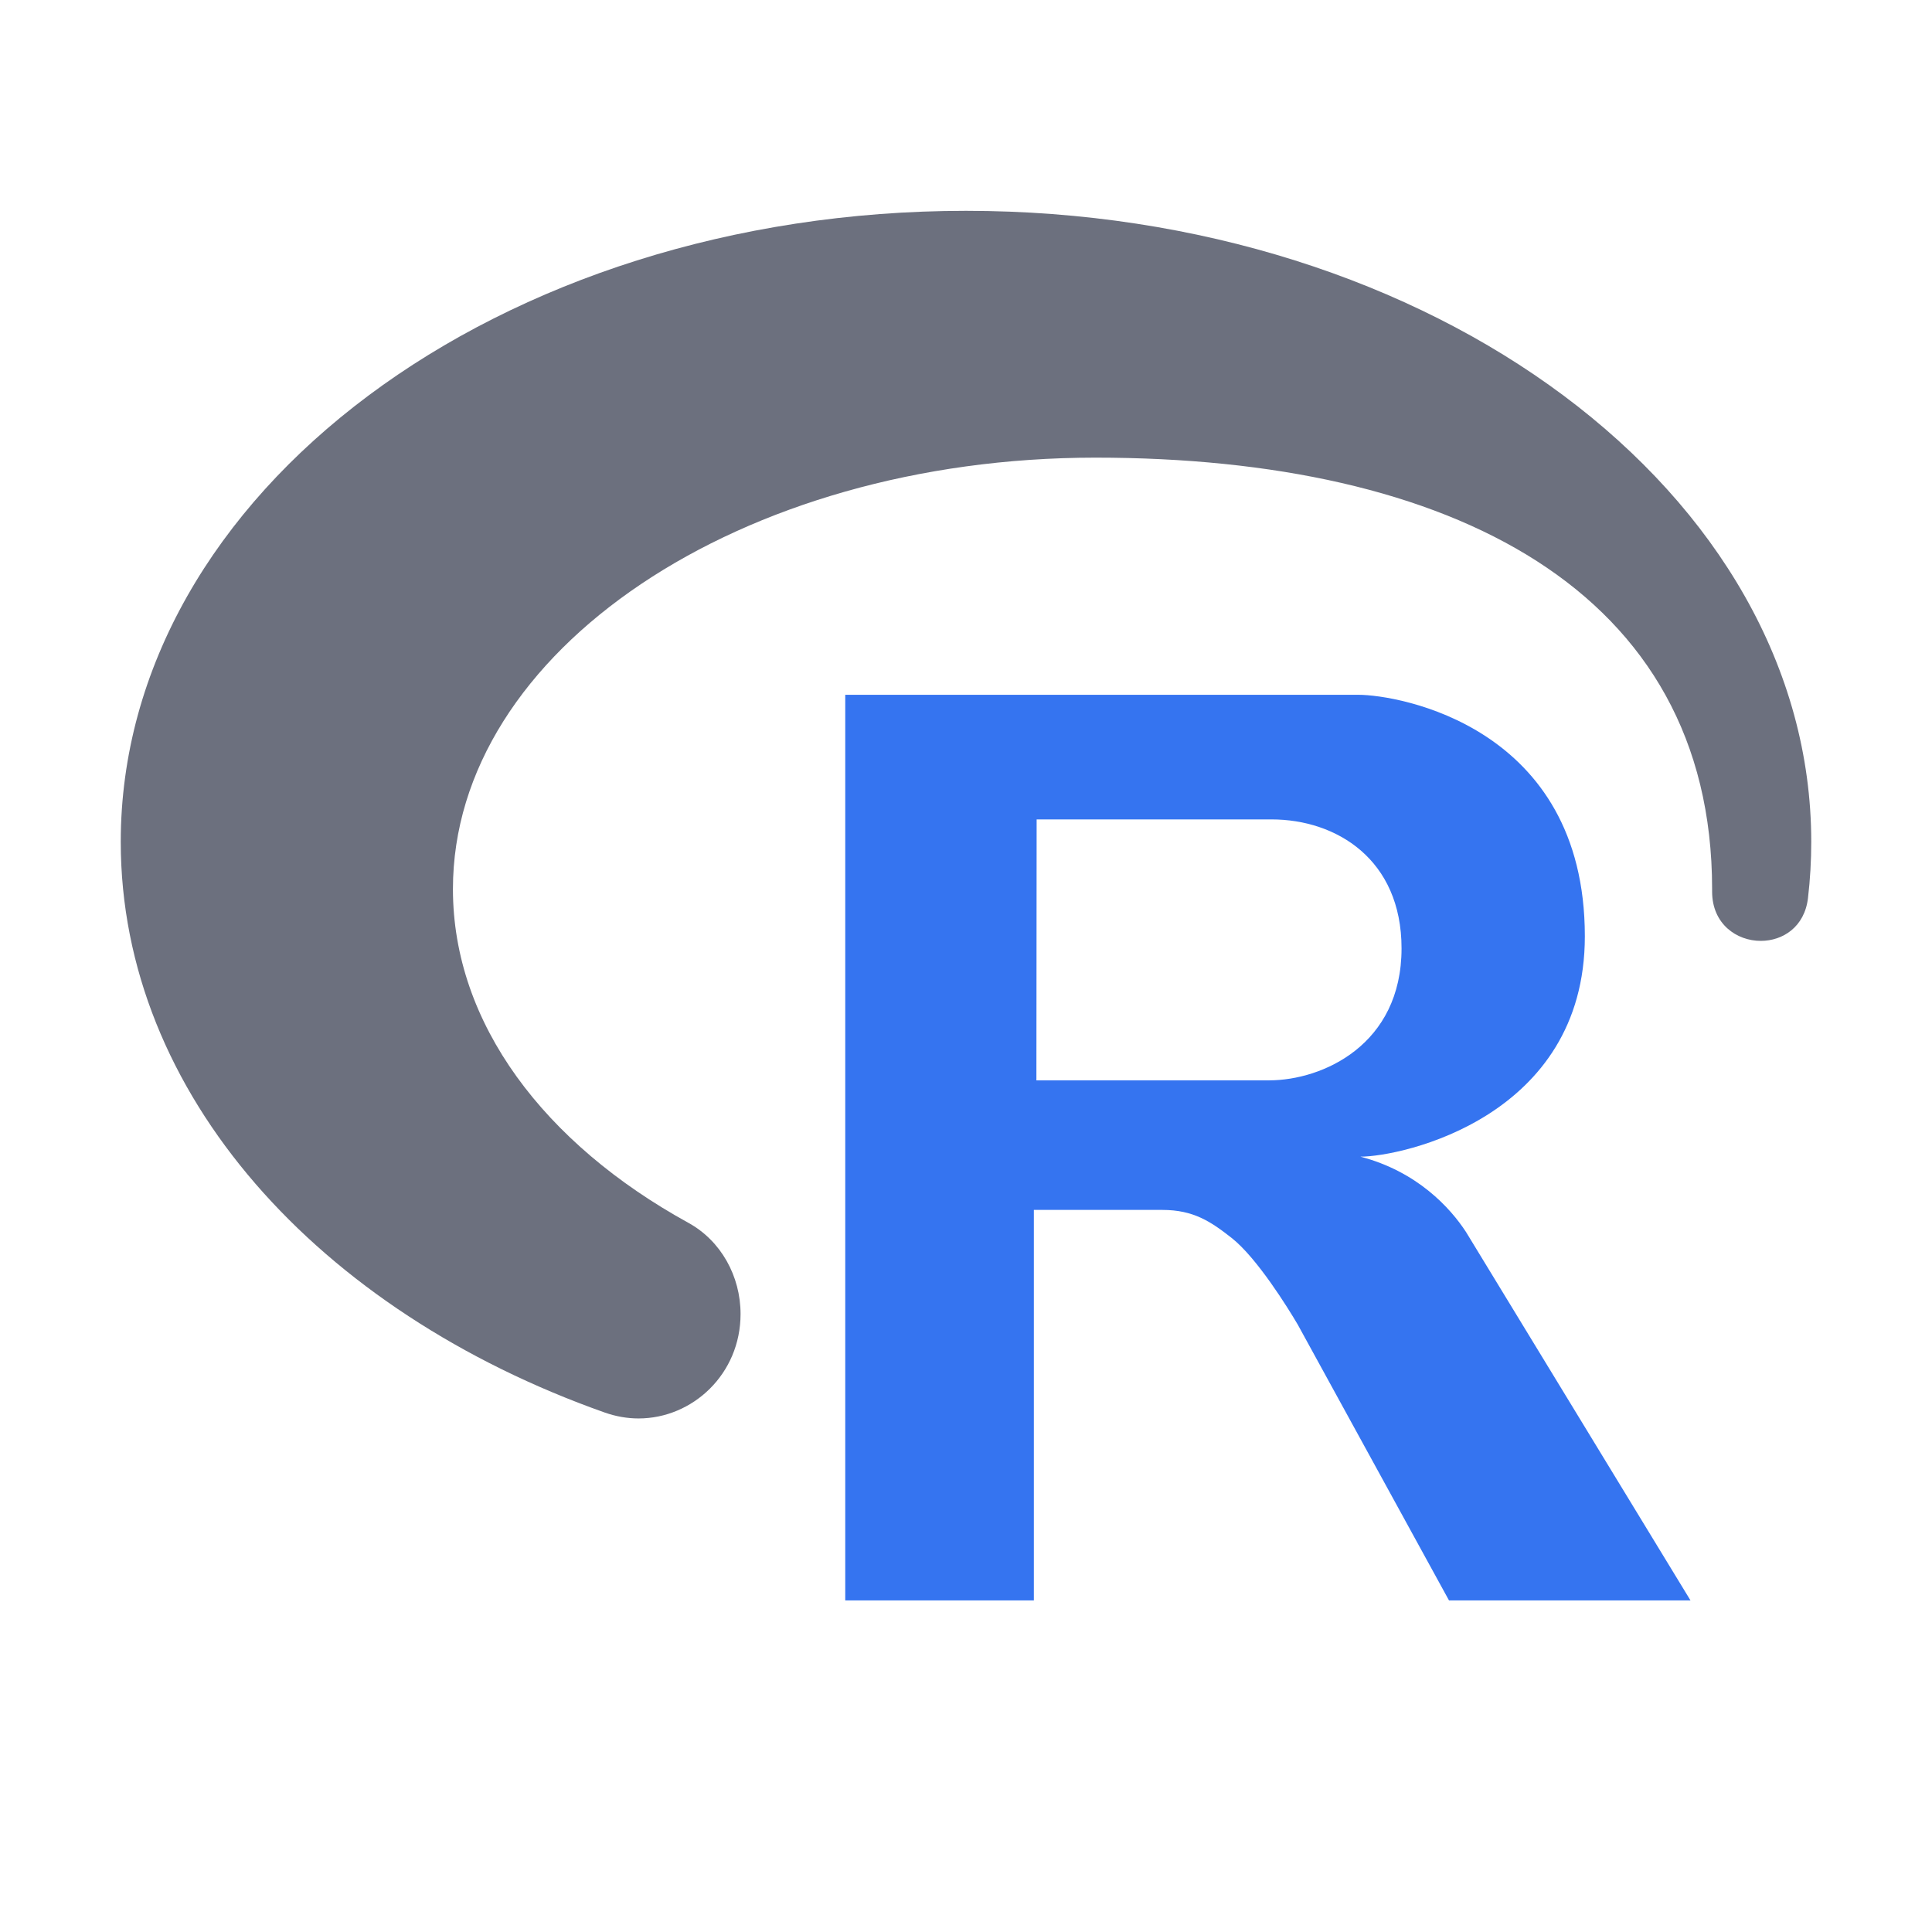 <?xml version="1.0" encoding="utf-8"?>
<!-- Generator: Adobe Illustrator 27.2.0, SVG Export Plug-In . SVG Version: 6.00 Build 0)  -->
<svg version="1.1" id="Layer_1" xmlns="http://www.w3.org/2000/svg" xmlns:xlink="http://www.w3.org/1999/xlink" x="0px" y="0px"
	 viewBox="0 0 16 16" style="enable-background:new 0 0 16 16;" xml:space="preserve">
<style type="text/css">
	.st0{fill-rule:evenodd;clip-rule:evenodd;fill:#3574F0;}
	.st1{fill:#6C707E;}
</style>
<path class="st0" d="M12.141,10.203c-0.129-0.198-0.403-0.501-0.875-0.624c0.341,0,1.859-0.325,1.859-1.825c0-1.742-1.551-2-1.875-2
	H7v7.5h1.562v-3.234h1.064c0.259,0,0.402,0.097,0.575,0.233c0.209,0.165,0.466,0.58,0.546,0.716L12,13.254h2L12.141,10.203z
	 M10.512,8.947L8.583,8.947l0.002-2.161l1.946,0c0.535,0,1.076,0.33,1.076,1.068C11.607,8.653,10.953,8.946,10.512,8.947z"/>
<path class="st1" d="M8,1.746c-3.866,0-7,2.34-7,5.226c0,2.087,1.639,3.888,4.008,4.726c0.094,0.033,0.188,0.049,0.28,0.049
	c0.449,0,0.845-0.369,0.845-0.865c0-0.314-0.163-0.607-0.432-0.755c-1.191-0.655-1.95-1.65-1.95-2.764
	c0-1.973,2.382-3.573,5.321-3.573s5.107,1.094,5.107,3.573c0,0.008,0,0.015,0,0.023c0.001,0.266,0.203,0.406,0.403,0.406
	c0.182,0,0.363-0.115,0.391-0.355C14.991,7.283,15,7.128,15,6.972C15,4.086,11.866,1.746,8,1.746z"/>
</svg>
